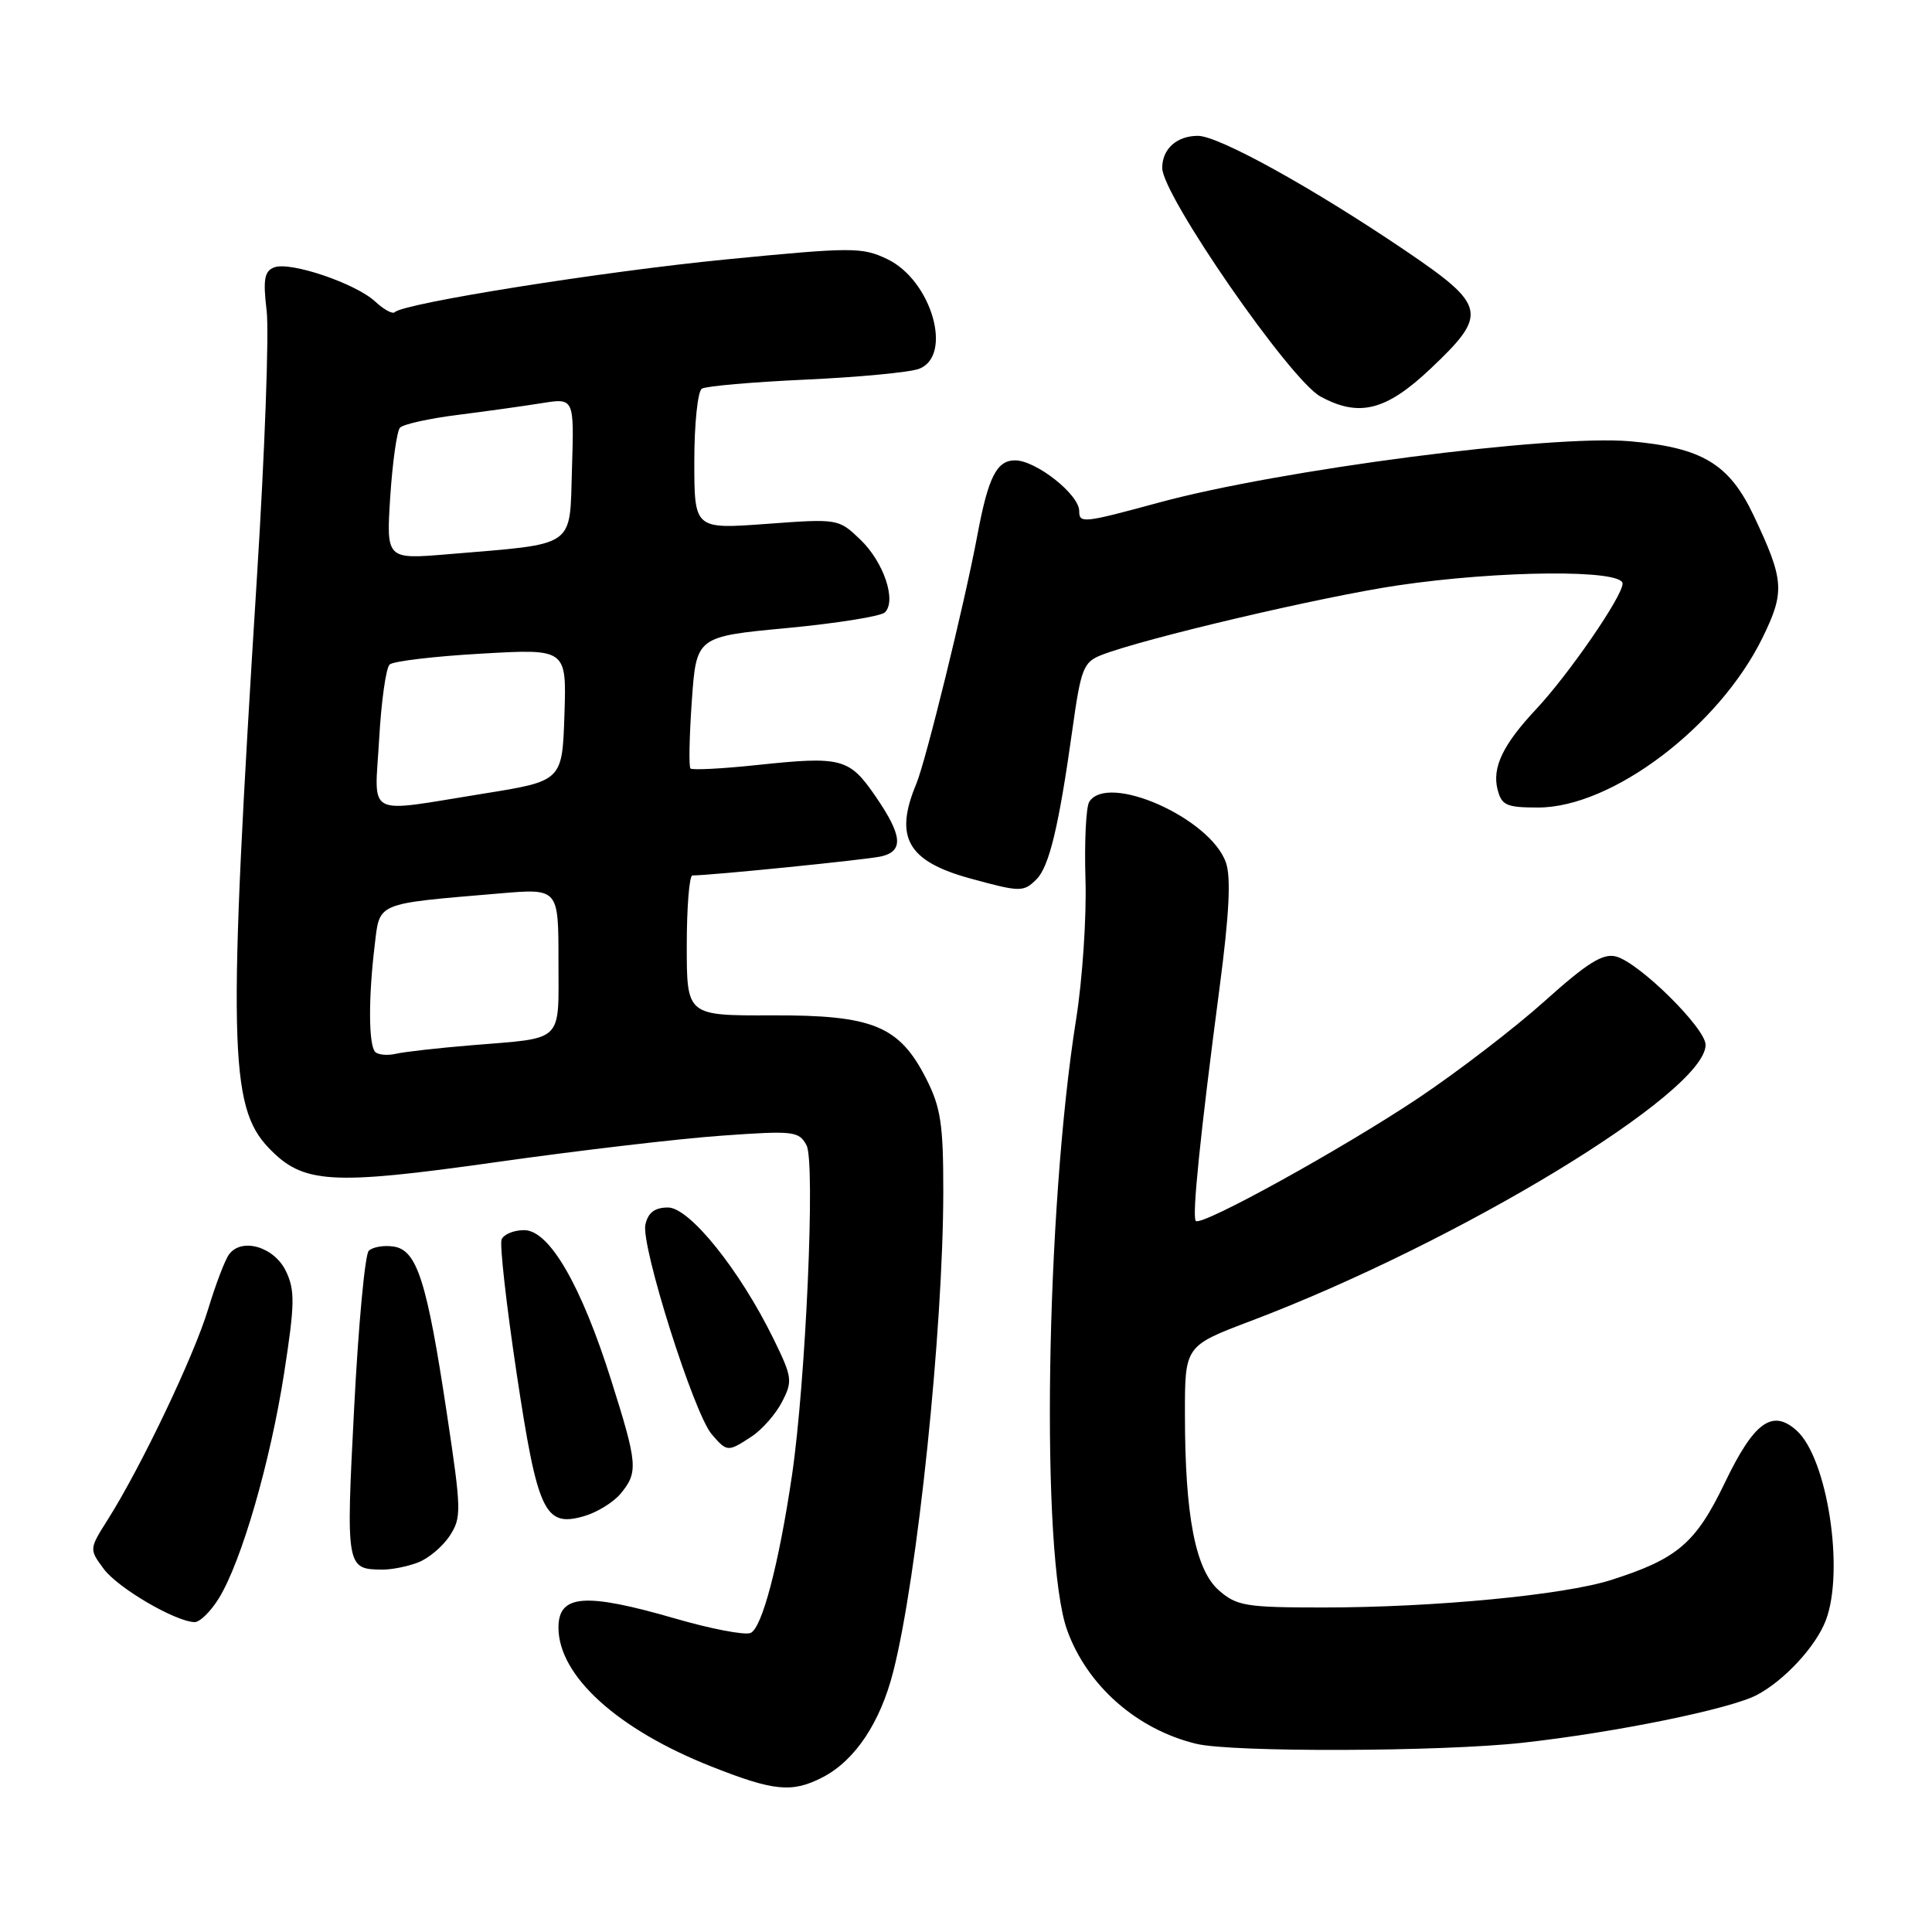 <?xml version="1.0" encoding="UTF-8" standalone="no"?>
<!DOCTYPE svg PUBLIC "-//W3C//DTD SVG 1.1//EN" "http://www.w3.org/Graphics/SVG/1.1/DTD/svg11.dtd" >
<svg xmlns="http://www.w3.org/2000/svg" xmlns:xlink="http://www.w3.org/1999/xlink" version="1.1" viewBox="0 0 256 256">
 <g >
 <path fill="currentColor"
d=" M 109.00 235.50 C 113.28 233.29 116.64 228.27 118.36 221.50 C 121.56 208.97 124.97 176.25 124.99 157.96 C 125.00 149.00 124.66 146.76 122.75 142.98 C 119.17 135.92 115.69 134.49 102.25 134.54 C 91.00 134.58 91.00 134.58 91.00 125.29 C 91.00 120.18 91.34 116.00 91.75 116.00 C 94.19 116.00 114.88 113.91 116.75 113.48 C 119.78 112.78 119.58 110.71 116.00 105.50 C 112.52 100.44 111.52 100.18 100.21 101.38 C 95.65 101.86 91.73 102.06 91.49 101.83 C 91.26 101.59 91.34 97.56 91.67 92.87 C 92.27 84.35 92.27 84.35 104.29 83.22 C 110.91 82.59 116.74 81.66 117.26 81.14 C 118.82 79.58 117.09 74.46 114.00 71.50 C 111.11 68.73 111.04 68.72 101.55 69.42 C 92.00 70.12 92.00 70.12 92.00 61.12 C 92.00 56.17 92.45 51.84 93.00 51.50 C 93.56 51.16 99.74 50.62 106.75 50.30 C 113.76 49.98 120.51 49.34 121.75 48.88 C 126.34 47.18 123.45 37.14 117.56 34.33 C 114.23 32.74 112.95 32.74 96.26 34.37 C 79.90 35.97 53.49 40.17 52.30 41.37 C 52.02 41.65 50.86 41.02 49.73 39.97 C 47.15 37.56 38.45 34.61 36.33 35.43 C 35.03 35.93 34.84 37.02 35.33 41.17 C 35.67 43.99 35.09 59.84 34.05 76.40 C 30.17 138.20 30.34 146.62 35.61 152.11 C 40.16 156.87 43.79 157.09 65.74 153.99 C 76.61 152.45 90.07 150.87 95.65 150.48 C 105.17 149.80 105.87 149.88 106.87 151.76 C 108.06 153.97 106.77 183.09 104.94 195.50 C 103.20 207.28 100.96 215.80 99.44 216.38 C 98.65 216.69 94.17 215.83 89.49 214.47 C 77.51 211.00 74.00 211.27 74.00 215.66 C 74.00 222.06 81.83 229.17 94.31 234.09 C 102.57 237.36 104.97 237.58 109.00 235.50 Z  M 201.79 230.92 C 214.05 229.56 229.19 226.47 232.76 224.61 C 236.42 222.70 240.63 218.15 241.94 214.68 C 244.42 208.10 242.14 193.25 238.08 189.57 C 234.85 186.65 232.42 188.41 228.55 196.47 C 224.70 204.48 222.28 206.55 213.50 209.35 C 207.25 211.35 189.99 213.00 175.31 213.00 C 165.13 213.00 163.88 212.80 161.53 210.75 C 158.40 208.03 157.01 200.87 157.01 187.42 C 157.00 178.34 157.00 178.34 165.75 175.03 C 193.35 164.57 226.00 144.75 226.00 138.45 C 226.00 136.23 217.19 127.54 214.13 126.74 C 212.39 126.29 210.34 127.57 204.70 132.63 C 200.74 136.19 193.22 141.96 188.00 145.46 C 177.92 152.20 159.20 162.54 158.45 161.78 C 157.92 161.26 159.04 150.34 161.61 130.79 C 162.88 121.13 163.13 116.25 162.44 114.29 C 160.38 108.40 146.77 102.36 144.33 106.25 C 143.90 106.94 143.68 111.55 143.83 116.50 C 143.99 121.45 143.43 129.78 142.60 135.00 C 138.55 160.43 137.87 206.18 141.40 216.00 C 144.05 223.35 150.62 229.15 158.50 231.06 C 163.19 232.21 191.04 232.12 201.79 230.92 Z  M 29.02 211.75 C 32.02 206.84 35.81 193.75 37.65 181.94 C 39.07 172.78 39.10 170.98 37.89 168.44 C 36.35 165.22 32.05 163.94 30.36 166.20 C 29.82 166.91 28.57 170.20 27.57 173.50 C 25.70 179.68 18.72 194.32 14.31 201.31 C 11.81 205.26 11.81 205.27 13.74 207.88 C 15.60 210.40 23.13 214.82 25.76 214.94 C 26.46 214.97 27.92 213.54 29.02 211.75 Z  M 55.38 207.04 C 56.76 206.52 58.65 204.93 59.58 203.52 C 61.17 201.09 61.15 200.16 59.20 187.22 C 56.56 169.69 55.25 165.61 52.13 165.17 C 50.83 164.98 49.36 165.24 48.86 165.74 C 48.36 166.24 47.49 175.58 46.93 186.49 C 45.83 207.72 45.87 207.95 50.68 207.98 C 51.89 207.99 54.00 207.57 55.38 207.04 Z  M 82.25 197.90 C 84.58 195.07 84.49 193.99 81.01 182.96 C 77.01 170.28 72.79 163.00 69.45 163.00 C 68.07 163.00 66.72 163.56 66.46 164.25 C 66.20 164.94 67.09 172.86 68.44 181.87 C 71.22 200.36 72.16 202.38 77.32 200.92 C 79.07 200.43 81.29 199.07 82.25 197.90 Z  M 99.59 190.35 C 100.97 189.44 102.79 187.38 103.62 185.76 C 105.05 183.00 104.98 182.49 102.51 177.44 C 98.06 168.33 91.37 160.00 88.52 160.00 C 86.77 160.00 85.88 160.66 85.52 162.25 C 84.88 164.97 91.93 187.27 94.30 190.04 C 96.34 192.41 96.43 192.42 99.59 190.35 Z  M 137.34 116.51 C 139.03 114.83 140.31 109.46 142.10 96.66 C 143.22 88.61 143.56 87.74 145.91 86.81 C 151.40 84.64 175.14 79.06 185.20 77.57 C 198.68 75.57 215.00 75.44 215.00 77.33 C 215.00 79.01 207.87 89.36 203.52 94.00 C 199.16 98.65 197.70 101.68 198.43 104.59 C 198.97 106.72 199.60 107.00 203.82 107.00 C 213.61 107.00 227.79 96.26 233.55 84.49 C 236.53 78.39 236.42 76.88 232.38 68.33 C 229.13 61.46 225.55 59.31 215.98 58.47 C 205.49 57.56 169.49 62.25 153.50 66.61 C 143.53 69.32 143.00 69.38 143.00 67.71 C 143.00 65.52 137.27 61.00 134.50 61.00 C 132.06 61.00 130.94 63.22 129.49 71.00 C 127.82 79.92 122.69 100.80 121.42 103.85 C 118.44 110.97 120.26 114.14 128.63 116.42 C 135.21 118.22 135.63 118.22 137.34 116.51 Z  M 189.56 48.85 C 197.22 41.61 196.98 40.51 186.25 33.23 C 173.97 24.91 161.49 18.00 158.73 18.00 C 155.93 18.00 154.00 19.73 154.00 22.25 C 154.00 25.87 170.95 50.36 174.97 52.54 C 180.09 55.33 183.67 54.42 189.56 48.85 Z  M 49.72 139.39 C 48.84 138.51 48.80 132.28 49.64 125.34 C 50.34 119.48 49.59 119.80 66.25 118.38 C 74.00 117.72 74.00 117.72 74.00 127.29 C 74.00 138.32 74.85 137.48 62.50 138.50 C 58.10 138.86 53.59 139.37 52.47 139.63 C 51.35 139.89 50.12 139.78 49.72 139.39 Z  M 50.24 97.92 C 50.52 92.93 51.15 88.48 51.63 88.05 C 52.11 87.61 57.58 86.96 63.79 86.61 C 75.08 85.96 75.08 85.96 74.79 94.72 C 74.50 103.49 74.50 103.49 64.00 105.17 C 48.15 107.71 49.64 108.49 50.24 97.92 Z  M 51.71 65.81 C 52.01 61.24 52.59 57.13 53.00 56.67 C 53.42 56.22 56.85 55.45 60.63 54.98 C 64.41 54.50 69.43 53.80 71.79 53.42 C 76.08 52.73 76.08 52.73 75.79 62.09 C 75.46 72.75 76.55 71.99 59.34 73.44 C 51.18 74.12 51.18 74.12 51.71 65.81 Z "/>
</g>
</svg>